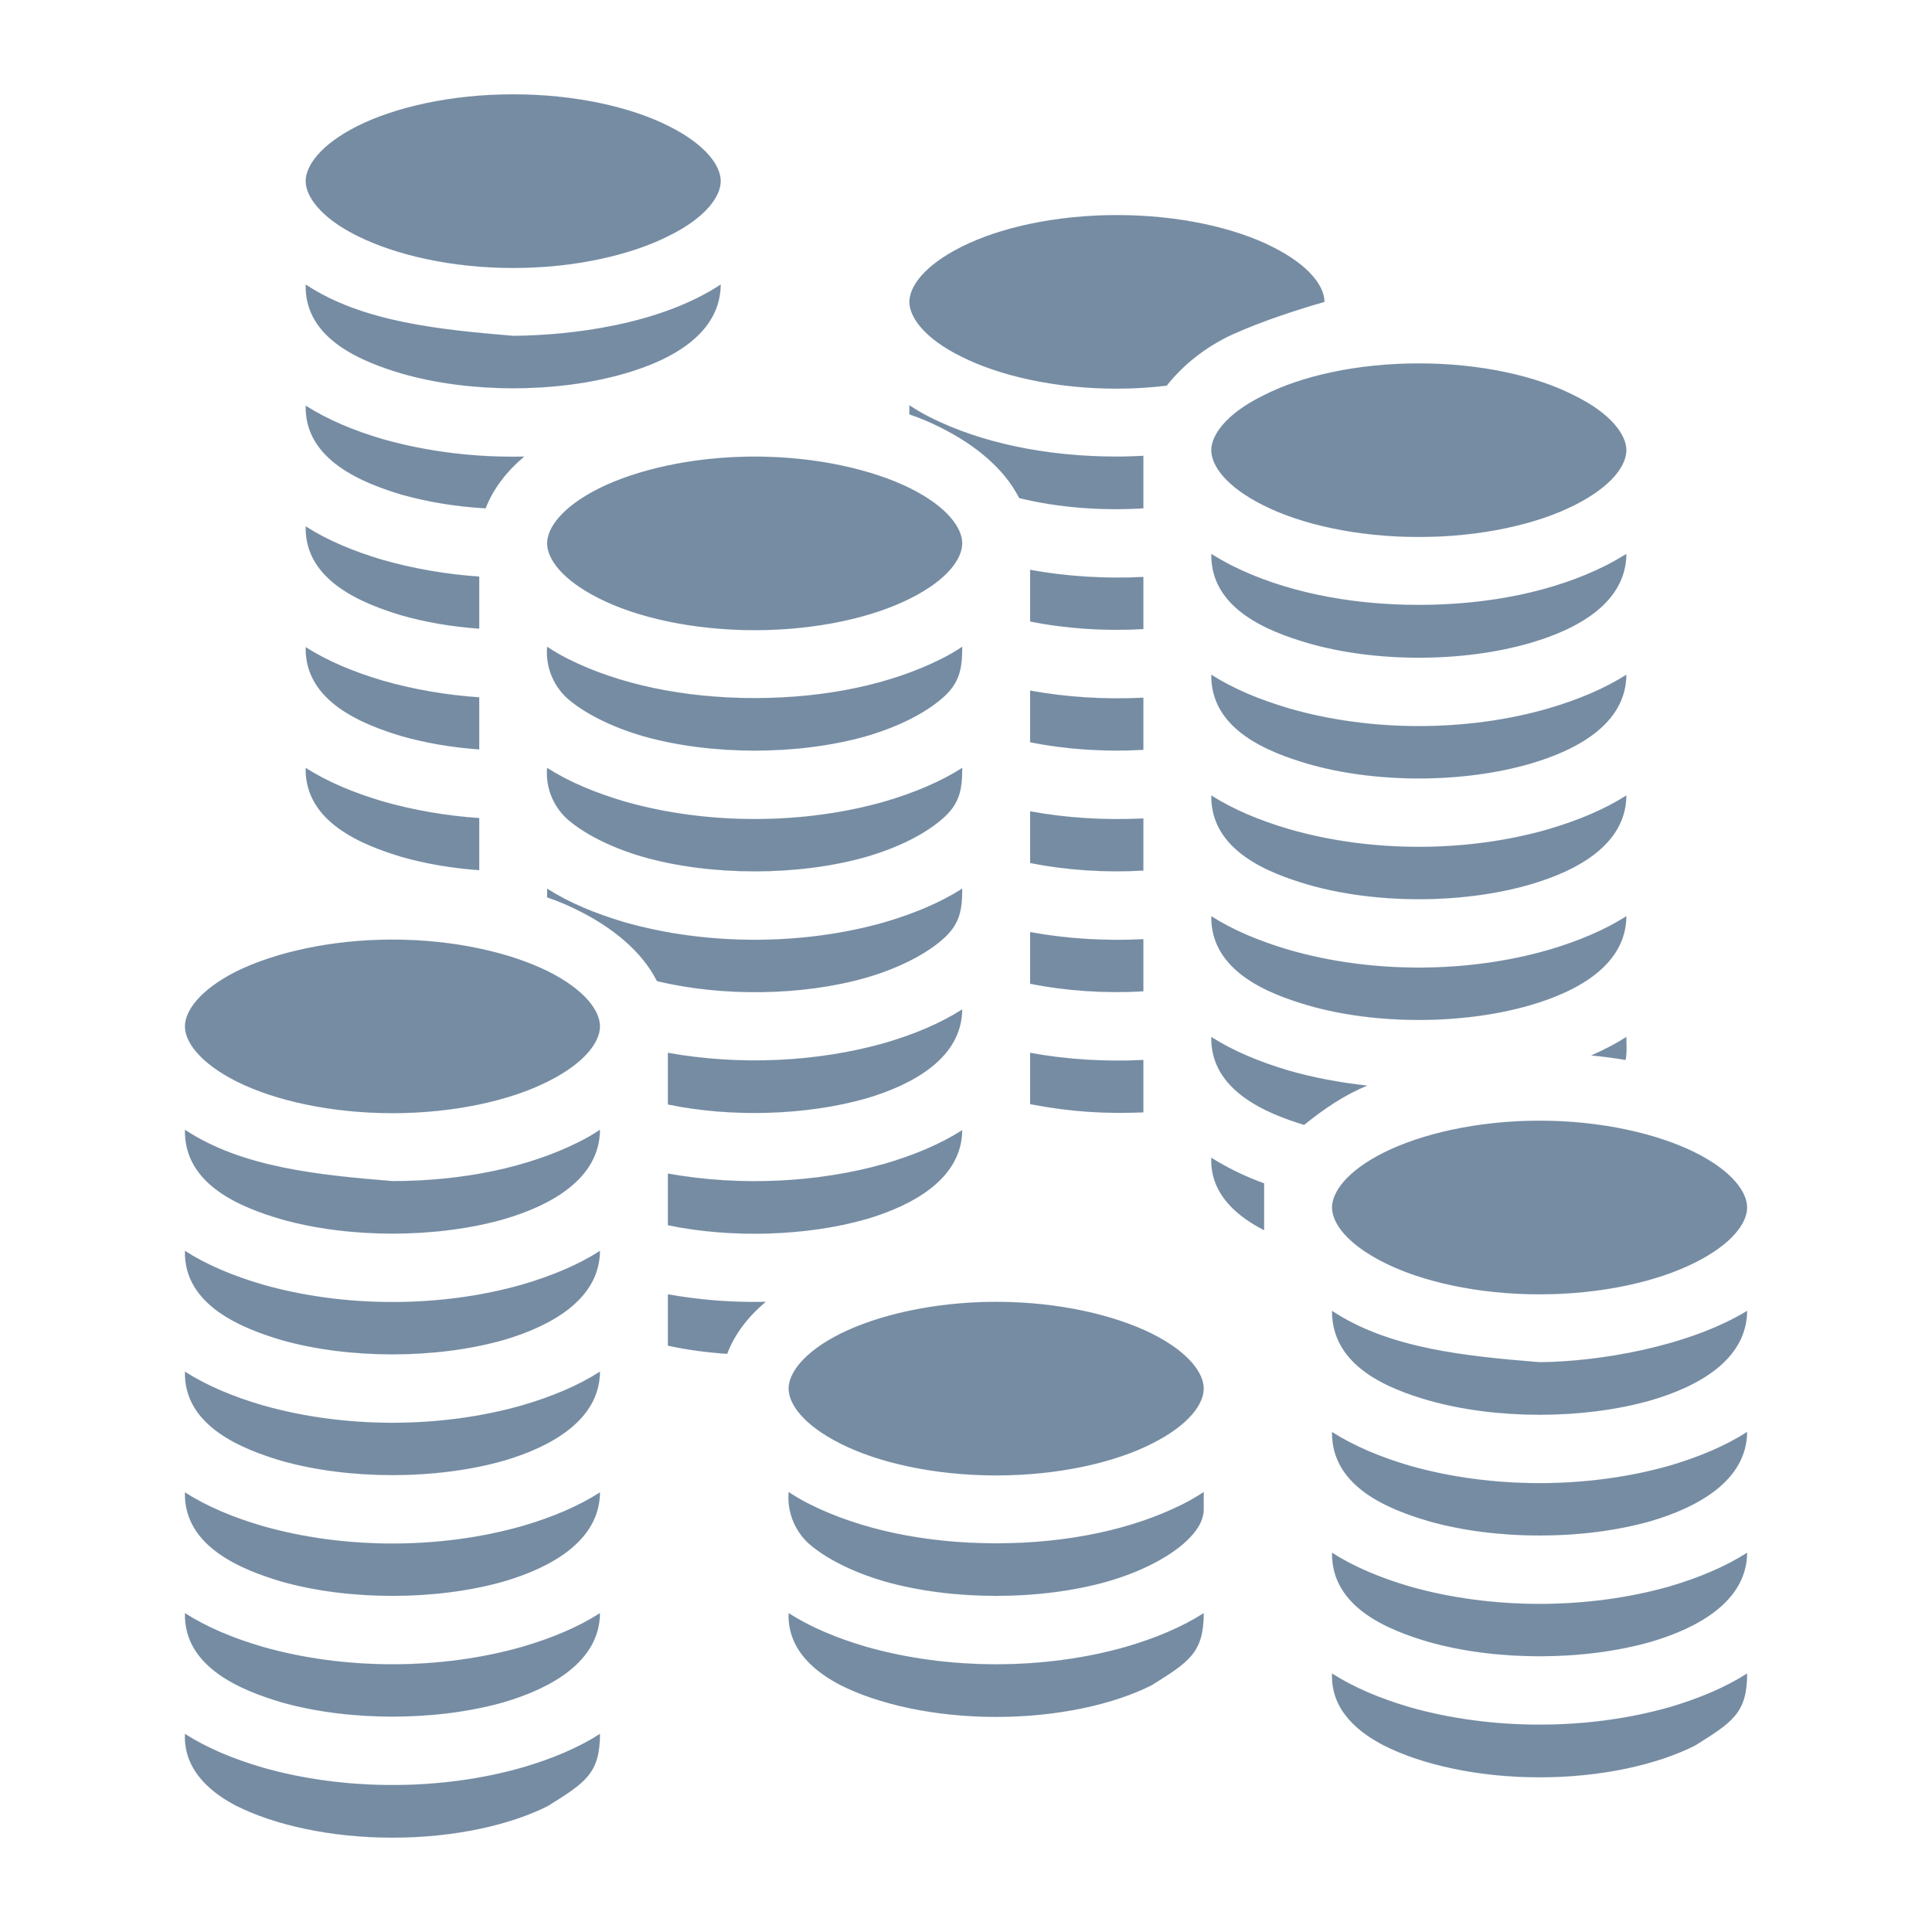 <svg width="30" height="30" viewBox="0 0 30 30" fill="none" xmlns="http://www.w3.org/2000/svg">
<path d="M7.969 1.465C7.002 1.465 6.135 1.665 5.549 1.958C4.969 2.251 4.747 2.579 4.747 2.813C4.747 3.042 4.969 3.376 5.549 3.663C6.135 3.956 7.002 4.161 7.969 4.161C8.936 4.161 9.803 3.956 10.383 3.663C10.969 3.376 11.191 3.042 11.191 2.813C11.191 2.579 10.969 2.251 10.383 1.958C9.803 1.665 8.936 1.465 7.969 1.465ZM17.344 3.34C16.377 3.34 15.51 3.54 14.93 3.833C14.344 4.126 14.121 4.454 14.121 4.688C14.121 4.917 14.344 5.251 14.93 5.538C15.51 5.831 16.377 6.035 17.344 6.035C17.613 6.035 17.871 6.018 18.117 5.988C18.369 5.667 18.727 5.381 19.143 5.191C19.623 4.975 20.18 4.799 20.566 4.688C20.566 4.454 20.344 4.126 19.758 3.833C19.178 3.54 18.311 3.34 17.344 3.34ZM4.747 4.418C4.723 5.277 5.654 5.627 6.24 5.801C7.289 6.105 8.648 6.105 9.697 5.801C10.447 5.586 11.185 5.173 11.191 4.418C10.248 5.041 8.871 5.208 7.969 5.215C6.826 5.119 5.626 5.001 4.747 4.418ZM22.031 5.643C21.064 5.643 20.197 5.842 19.617 6.141C19.031 6.428 18.809 6.762 18.809 6.99C18.809 7.225 19.031 7.553 19.617 7.846C20.197 8.139 21.064 8.338 22.031 8.338C22.998 8.338 23.865 8.139 24.445 7.846C25.031 7.553 25.254 7.225 25.254 6.99C25.254 6.762 25.031 6.428 24.445 6.141C23.865 5.842 22.998 5.643 22.031 5.643ZM14.121 6.293V6.434C14.291 6.492 14.455 6.562 14.607 6.639C15.135 6.902 15.592 7.271 15.826 7.734C16.424 7.881 17.098 7.934 17.754 7.893V7.078C17.619 7.084 17.484 7.09 17.344 7.09C16.236 7.09 15.229 6.873 14.455 6.486C14.338 6.428 14.226 6.363 14.121 6.293ZM4.747 6.299C4.727 7.154 5.656 7.506 6.24 7.682C6.639 7.793 7.084 7.869 7.541 7.893C7.658 7.588 7.869 7.318 8.139 7.09C7.389 7.107 6.633 7.014 5.947 6.82C5.491 6.686 5.087 6.516 4.747 6.299ZM11.719 7.09C10.752 7.09 9.885 7.295 9.305 7.582C8.719 7.875 8.496 8.203 8.496 8.437C8.496 8.672 8.719 9 9.305 9.293C9.885 9.586 10.752 9.785 11.719 9.785C12.685 9.785 13.553 9.586 14.133 9.293C14.719 9 14.941 8.672 14.941 8.437C14.941 8.203 14.719 7.875 14.133 7.582C13.553 7.295 12.685 7.09 11.719 7.09ZM4.747 8.174C4.727 9.029 5.656 9.381 6.24 9.557C6.609 9.662 7.02 9.732 7.441 9.762V8.953C6.926 8.918 6.422 8.83 5.947 8.695C5.491 8.561 5.087 8.391 4.747 8.174ZM18.809 8.602C18.797 9.463 19.711 9.809 20.303 9.984C21.352 10.289 22.711 10.289 23.76 9.984C24.504 9.768 25.248 9.357 25.254 8.602C25.148 8.666 25.037 8.73 24.92 8.789C24.146 9.176 23.139 9.393 22.031 9.393C20.924 9.393 19.916 9.176 19.143 8.789C19.025 8.73 18.914 8.666 18.809 8.602ZM15.996 8.848V9.65C16.547 9.762 17.162 9.803 17.754 9.768V8.959C17.162 8.988 16.564 8.953 15.996 8.848ZM8.496 10.043C8.467 10.395 8.625 10.682 8.818 10.852C9.064 11.062 9.463 11.279 9.99 11.432C11.039 11.73 12.398 11.73 13.447 11.432C13.975 11.279 14.373 11.062 14.619 10.852C14.906 10.611 14.941 10.377 14.941 10.043C14.836 10.113 14.725 10.178 14.607 10.236C13.834 10.623 12.826 10.84 11.719 10.84C10.611 10.84 9.604 10.623 8.83 10.236C8.713 10.178 8.602 10.113 8.496 10.043ZM4.747 10.049C4.727 10.904 5.656 11.256 6.24 11.432C6.609 11.537 7.02 11.607 7.441 11.637V10.828C6.926 10.793 6.422 10.705 5.947 10.57C5.491 10.435 5.087 10.266 4.747 10.049ZM18.809 10.477C18.797 11.338 19.711 11.684 20.303 11.859C21.352 12.164 22.711 12.164 23.76 11.859C24.504 11.643 25.248 11.232 25.254 10.477C24.914 10.693 24.51 10.863 24.053 10.998C22.781 11.367 21.281 11.367 20.01 10.998C19.553 10.863 19.148 10.693 18.809 10.477ZM15.996 10.723V11.525C16.547 11.637 17.162 11.678 17.754 11.643V10.834C17.162 10.863 16.564 10.828 15.996 10.723ZM4.747 11.924C4.727 12.779 5.656 13.131 6.24 13.307C6.609 13.412 7.02 13.482 7.441 13.512V12.703C6.926 12.668 6.422 12.58 5.947 12.445C5.491 12.31 5.087 12.141 4.747 11.924ZM8.496 11.924C8.467 12.275 8.625 12.557 8.818 12.727C9.064 12.938 9.463 13.154 9.99 13.307C11.039 13.605 12.398 13.605 13.447 13.307C13.975 13.154 14.373 12.938 14.619 12.727C14.906 12.486 14.941 12.258 14.941 11.924C14.601 12.141 14.197 12.31 13.74 12.445C12.469 12.809 10.969 12.809 9.697 12.445C9.24 12.31 8.836 12.141 8.496 11.924ZM18.809 12.352C18.797 13.213 19.711 13.559 20.303 13.734C21.352 14.039 22.711 14.039 23.76 13.734C24.504 13.518 25.248 13.107 25.254 12.352C24.914 12.568 24.51 12.738 24.053 12.873C22.781 13.242 21.281 13.242 20.01 12.873C19.553 12.738 19.148 12.568 18.809 12.352ZM15.996 12.598V13.4C16.547 13.512 17.162 13.553 17.754 13.518V12.709C17.162 12.738 16.564 12.703 15.996 12.598ZM8.496 13.799V13.934C8.666 13.992 8.83 14.062 8.982 14.139C9.51 14.402 9.967 14.771 10.201 15.234C11.215 15.48 12.469 15.463 13.447 15.182C13.975 15.029 14.373 14.812 14.619 14.602C14.906 14.361 14.941 14.133 14.941 13.799C14.601 14.016 14.197 14.185 13.74 14.32C12.469 14.684 10.969 14.684 9.697 14.32C9.24 14.185 8.836 14.016 8.496 13.799ZM18.809 14.227C18.797 15.088 19.711 15.434 20.303 15.609C21.352 15.914 22.711 15.914 23.76 15.609C24.504 15.393 25.248 14.982 25.254 14.227C24.914 14.443 24.51 14.613 24.053 14.748C22.781 15.117 21.281 15.117 20.01 14.748C19.553 14.613 19.148 14.443 18.809 14.227ZM15.996 14.473V15.275C16.547 15.387 17.162 15.428 17.754 15.393V14.584C17.162 14.613 16.564 14.578 15.996 14.473ZM6.094 14.59C5.128 14.59 4.26 14.795 3.674 15.082C3.094 15.375 2.872 15.703 2.872 15.938C2.872 16.172 3.094 16.5 3.674 16.793C4.26 17.086 5.128 17.285 6.094 17.285C7.061 17.285 7.928 17.086 8.508 16.793C9.094 16.5 9.316 16.172 9.316 15.938C9.316 15.703 9.094 15.375 8.508 15.082C7.928 14.795 7.061 14.59 6.094 14.59ZM14.941 15.674C14.601 15.891 14.197 16.061 13.74 16.195C12.685 16.494 11.479 16.547 10.371 16.348V17.15C11.355 17.355 12.521 17.32 13.447 17.057C14.185 16.84 14.935 16.424 14.941 15.674ZM18.809 16.102C18.791 16.934 19.67 17.291 20.25 17.467C20.578 17.203 20.877 17.004 21.229 16.857C20.807 16.811 20.396 16.734 20.01 16.623C19.553 16.488 19.148 16.318 18.809 16.102ZM25.254 16.102C25.09 16.207 24.908 16.301 24.709 16.389C24.891 16.406 25.072 16.43 25.242 16.459C25.266 16.342 25.254 16.225 25.254 16.102ZM15.996 16.348V17.145C16.635 17.268 17.168 17.297 17.754 17.273V16.459C17.162 16.488 16.564 16.453 15.996 16.348ZM23.906 17.402C22.939 17.402 22.072 17.607 21.492 17.895C20.906 18.188 20.684 18.516 20.684 18.75C20.684 18.984 20.906 19.312 21.492 19.605C22.072 19.898 22.939 20.098 23.906 20.098C24.873 20.098 25.74 19.898 26.32 19.605C26.906 19.312 27.129 18.984 27.129 18.75C27.129 18.516 26.906 18.188 26.32 17.895C25.74 17.607 24.873 17.402 23.906 17.402ZM2.872 17.543C2.855 18.41 3.769 18.756 4.366 18.932C5.415 19.23 6.773 19.23 7.822 18.932C8.566 18.715 9.311 18.299 9.316 17.543C9.211 17.613 9.1 17.678 8.982 17.736C8.209 18.123 7.201 18.34 6.094 18.34C4.945 18.246 3.757 18.129 2.872 17.543ZM14.941 17.549C14.601 17.766 14.197 17.936 13.74 18.07C12.685 18.369 11.479 18.422 10.371 18.223V19.025C11.355 19.23 12.521 19.195 13.447 18.932C14.185 18.715 14.935 18.299 14.941 17.549ZM18.809 17.977C18.785 18.58 19.277 18.92 19.617 19.096C19.617 19.096 19.623 19.102 19.629 19.102V18.375C19.324 18.264 19.049 18.129 18.809 17.977ZM2.872 19.424C2.852 20.279 3.781 20.631 4.366 20.807C5.415 21.105 6.773 21.105 7.822 20.807C8.561 20.59 9.311 20.174 9.316 19.424C8.977 19.641 8.572 19.811 8.115 19.945C6.844 20.309 5.344 20.309 4.073 19.945C3.616 19.811 3.212 19.641 2.872 19.424ZM10.371 20.098V20.895C10.658 20.959 10.969 21 11.291 21.023C11.408 20.713 11.619 20.443 11.889 20.215C11.379 20.227 10.863 20.186 10.371 20.098ZM15.469 20.215C14.502 20.215 13.635 20.42 13.055 20.707C12.469 21 12.246 21.328 12.246 21.562C12.246 21.797 12.469 22.125 13.055 22.418C13.635 22.711 14.502 22.91 15.469 22.91C16.436 22.91 17.303 22.711 17.883 22.418C18.469 22.125 18.691 21.797 18.691 21.562C18.691 21.328 18.469 21 17.883 20.707C17.303 20.42 16.436 20.215 15.469 20.215ZM20.684 20.355C20.678 21.223 21.574 21.568 22.178 21.744C23.227 22.043 24.586 22.043 25.635 21.744C26.379 21.527 27.123 21.111 27.129 20.355C26.203 20.918 24.803 21.146 23.906 21.152C22.758 21.059 21.568 20.941 20.684 20.355ZM2.872 21.299C2.852 22.154 3.781 22.506 4.366 22.682C5.415 22.98 6.773 22.98 7.822 22.682C8.561 22.465 9.311 22.049 9.316 21.299C8.977 21.516 8.572 21.686 8.115 21.82C6.844 22.184 5.344 22.184 4.073 21.82C3.616 21.686 3.212 21.516 2.872 21.299ZM20.684 22.236C20.672 23.098 21.586 23.443 22.178 23.619C23.227 23.918 24.586 23.918 25.635 23.619C26.373 23.402 27.123 22.986 27.129 22.236C26.789 22.453 26.385 22.623 25.928 22.758C24.656 23.121 23.156 23.121 21.885 22.758C21.428 22.623 21.023 22.453 20.684 22.236ZM12.246 23.168C12.217 23.52 12.375 23.807 12.568 23.977C12.814 24.188 13.213 24.404 13.74 24.557C14.789 24.855 16.148 24.855 17.197 24.557C17.725 24.404 18.123 24.188 18.369 23.977C18.615 23.766 18.691 23.584 18.691 23.438V23.168C18.586 23.238 18.475 23.303 18.357 23.361C17.584 23.748 16.576 23.965 15.469 23.965C14.361 23.965 13.354 23.748 12.58 23.361C12.463 23.303 12.351 23.238 12.246 23.168ZM2.872 23.174C2.852 24.029 3.781 24.381 4.366 24.557C5.415 24.855 6.773 24.855 7.822 24.557C8.561 24.34 9.311 23.924 9.316 23.174C8.977 23.391 8.572 23.561 8.115 23.695C6.844 24.059 5.344 24.059 4.073 23.695C3.616 23.561 3.212 23.391 2.872 23.174ZM20.684 24.111C20.672 24.973 21.586 25.318 22.178 25.494C23.227 25.793 24.586 25.793 25.635 25.494C26.373 25.277 27.123 24.861 27.129 24.111C26.789 24.328 26.385 24.498 25.928 24.633C24.656 24.996 23.156 24.996 21.885 24.633C21.428 24.498 21.023 24.328 20.684 24.111ZM2.872 25.049C2.852 25.904 3.781 26.256 4.366 26.432C5.415 26.73 6.773 26.73 7.822 26.432C8.561 26.215 9.311 25.799 9.316 25.049C8.977 25.266 8.572 25.436 8.115 25.57C6.844 25.934 5.344 25.934 4.073 25.57C3.616 25.436 3.212 25.266 2.872 25.049ZM12.246 25.049C12.223 25.652 12.715 25.992 13.055 26.168C13.635 26.461 14.502 26.66 15.469 26.66C16.436 26.66 17.303 26.461 17.883 26.168C18.463 25.805 18.691 25.664 18.691 25.049C18.352 25.266 17.947 25.436 17.49 25.57C16.219 25.934 14.719 25.934 13.447 25.57C12.99 25.436 12.586 25.266 12.246 25.049ZM20.684 25.986C20.66 26.59 21.152 26.93 21.492 27.105C22.072 27.398 22.939 27.598 23.906 27.598C24.873 27.598 25.74 27.398 26.32 27.105C26.9 26.742 27.129 26.602 27.129 25.986C26.789 26.203 26.385 26.373 25.928 26.508C24.656 26.871 23.156 26.871 21.885 26.508C21.428 26.373 21.023 26.203 20.684 25.986ZM2.872 26.924C2.846 27.521 3.333 27.867 3.674 28.043C4.26 28.336 5.128 28.535 6.094 28.535C7.061 28.535 7.928 28.336 8.508 28.043C9.088 27.68 9.316 27.539 9.316 26.924C8.977 27.141 8.572 27.311 8.115 27.445C6.844 27.809 5.344 27.809 4.073 27.445C3.616 27.311 3.212 27.141 2.872 26.924Z" fill="#758CA3" stroke="#758CA3" stroke-width="0.001"/>
</svg>

